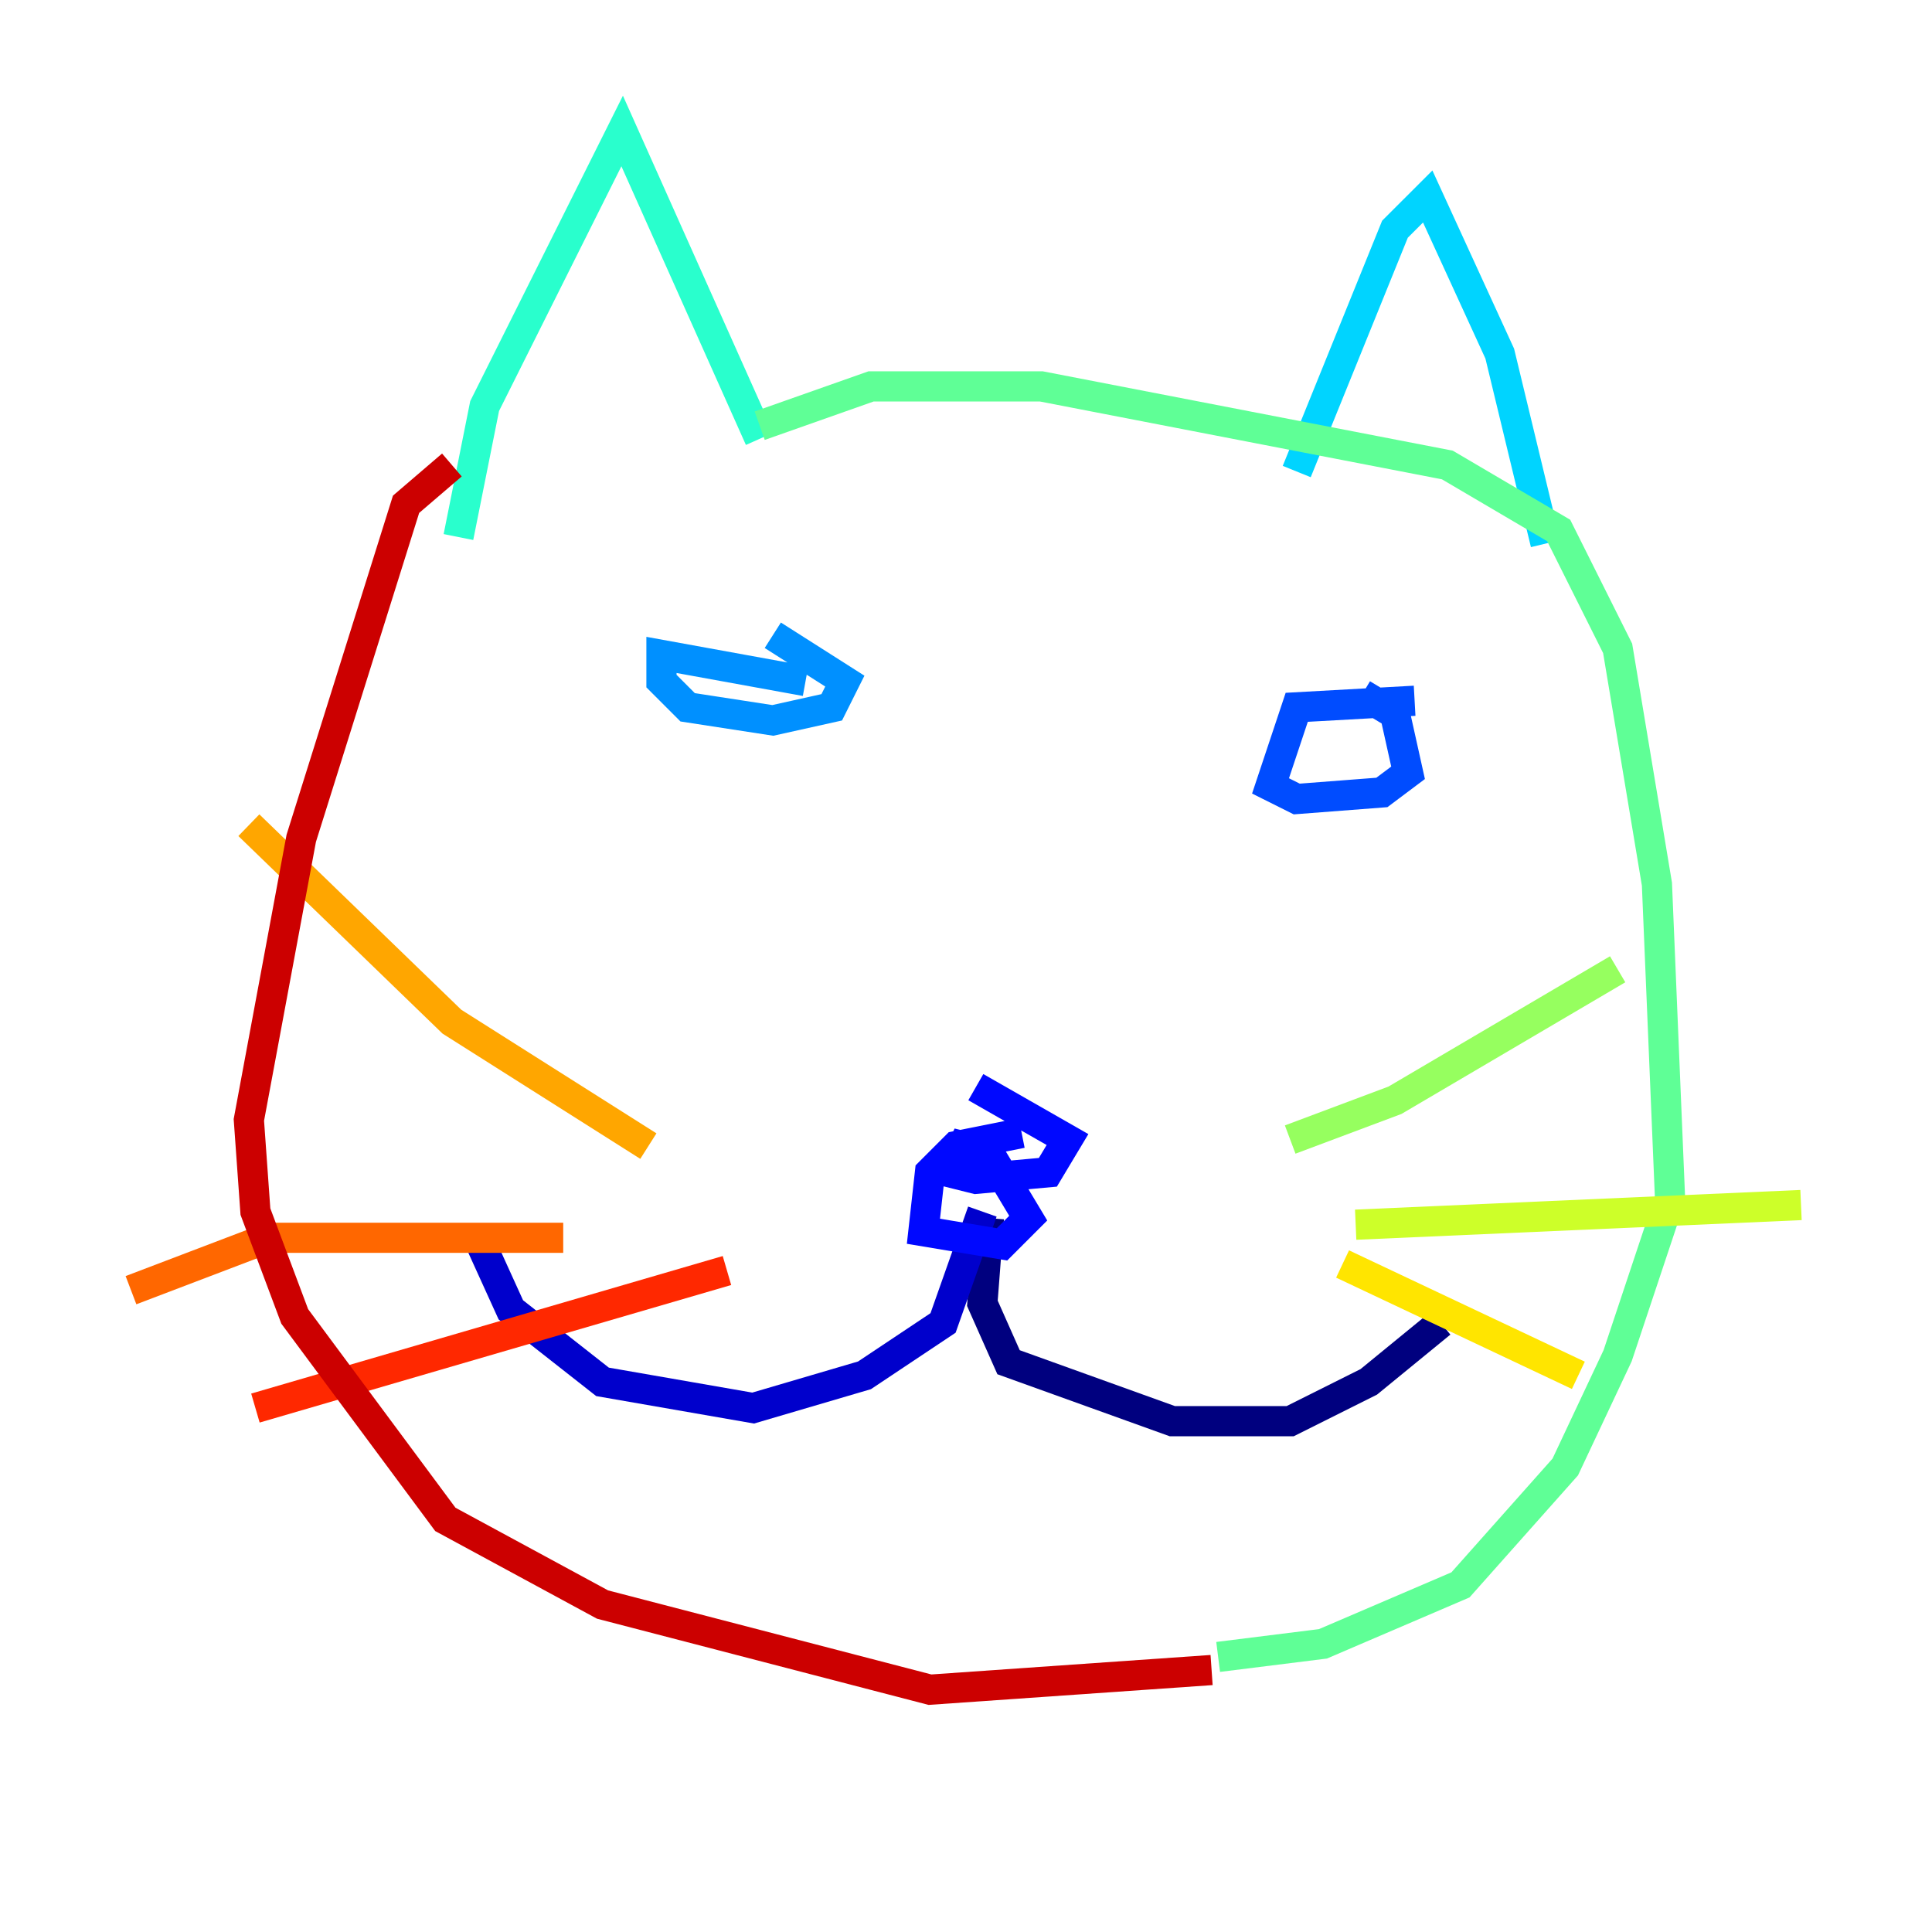 <?xml version="1.0" encoding="utf-8" ?>
<svg baseProfile="tiny" height="128" version="1.2" viewBox="0,0,128,128" width="128" xmlns="http://www.w3.org/2000/svg" xmlns:ev="http://www.w3.org/2001/xml-events" xmlns:xlink="http://www.w3.org/1999/xlink"><defs /><polyline fill="none" points="65.519,80.705 65.085,86.346 66.82,90.251 77.668,94.156 85.478,94.156 90.685,91.552 95.458,87.647" stroke="#00007f" stroke-width="2" /><polyline fill="none" points="65.085,80.271 62.481,87.647 57.275,91.119 49.898,93.288 39.919,91.552 33.844,86.78 31.675,82.007" stroke="#0000cc" stroke-width="2" /><polyline fill="none" points="67.688,75.064 63.349,75.932 61.614,77.668 61.18,81.573 66.386,82.441 68.122,80.705 65.519,76.366 63.783,75.932 62.915,77.668 64.651,78.102 69.424,77.668 70.725,75.498 64.651,72.027" stroke="#0008ff" stroke-width="2" /><polyline fill="none" points="93.722,46.427 85.912,46.861 84.176,52.068 85.912,52.936 91.552,52.502 93.288,51.2 92.42,47.295 90.251,45.993" stroke="#004cff" stroke-width="2" /><polyline fill="none" points="53.37,45.125 43.824,43.39 43.824,45.125 45.559,46.861 51.2,47.729 55.105,46.861 55.973,45.125 51.2,42.088" stroke="#0090ff" stroke-width="2" /><polyline fill="none" points="85.912,31.241 92.42,15.186 94.59,13.017 99.363,23.43 102.4,36.014" stroke="#00d4ff" stroke-width="2" /><polyline fill="none" points="50.332,29.071 41.22,8.678 32.108,26.902 30.373,35.58" stroke="#29ffcd" stroke-width="2" /><polyline fill="none" points="50.332,28.203 57.709,25.6 68.99,25.6 95.891,30.807 103.268,35.146 107.173,42.956 109.776,58.576 110.644,79.403 107.173,89.817 103.702,97.193 96.759,105.003 87.647,108.909 80.705,109.776" stroke="#5fff96" stroke-width="2" /><polyline fill="none" points="85.478,75.498 92.42,72.895 107.173,64.217" stroke="#96ff5f" stroke-width="2" /><polyline fill="none" points="89.817,81.139 119.322,79.837" stroke="#cdff29" stroke-width="2" /><polyline fill="none" points="88.949,83.742 104.57,91.119" stroke="#ffe500" stroke-width="2" /><polyline fill="none" points="42.956,75.932 29.939,67.688 16.488,54.671" stroke="#ffa600" stroke-width="2" /><polyline fill="none" points="37.315,82.007 17.79,82.007 8.678,85.478" stroke="#ff6700" stroke-width="2" /><polyline fill="none" points="48.163,84.176 16.922,93.288" stroke="#ff2800" stroke-width="2" /><polyline fill="none" points="80.271,110.644 61.614,111.946 39.919,106.305 29.505,100.664 19.525,87.214 16.922,80.271 16.488,74.197 19.959,55.539 26.902,33.41 29.939,30.807" stroke="#cc0000" stroke-width="2" /><polyline fill="none" points="39.485,32.542 39.485,32.542" stroke="#7f0000" stroke-width="2" /></svg>